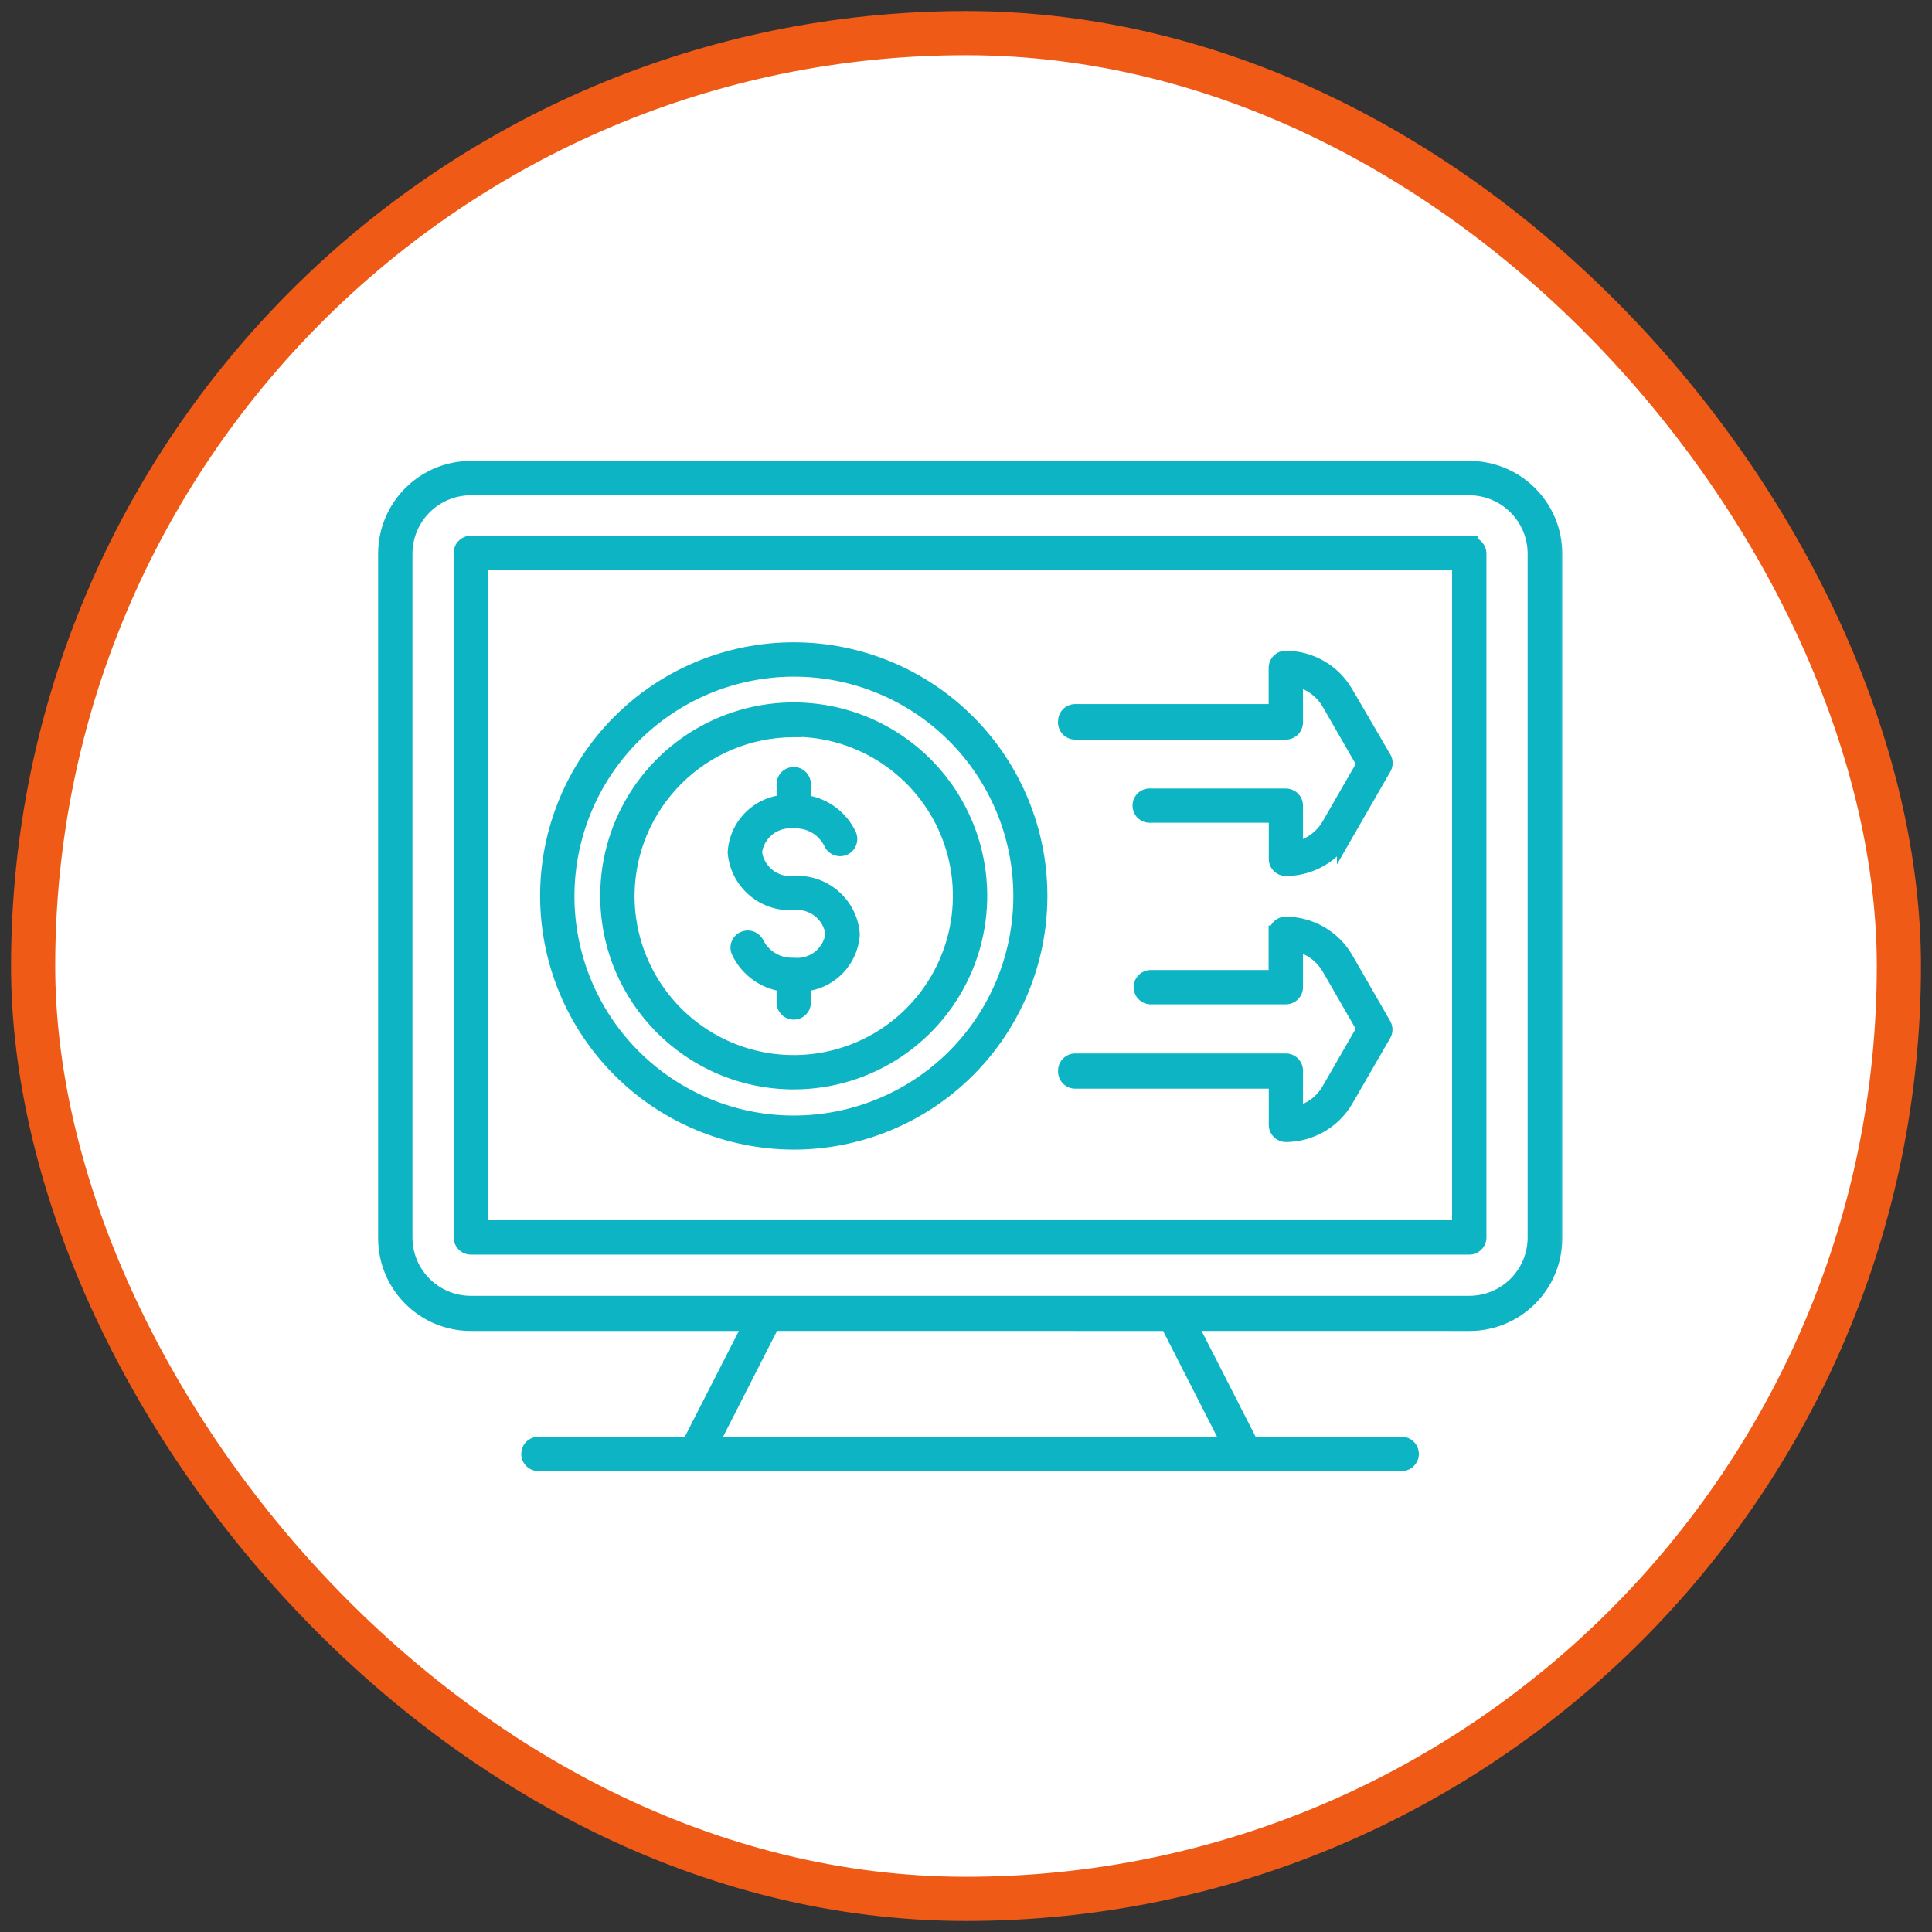 <svg width="70" height="70" viewBox="0 0 70 70" fill="none" xmlns="http://www.w3.org/2000/svg"><rect x="0" y="0" width="70" height="70" fill="#333333" stroke="none"/><rect x="1.2" y="1.2" width="67.6" height="67.6" rx="33.8" fill="white"></rect><rect x="1.2" y="1.2" width="67.6" height="67.6" rx="33.8" stroke="#EF5A16" stroke-width="1.6"></rect><mask id="path-2-outside-1_17_54" maskUnits="userSpaceOnUse" x="13" y="16" width="44" height="38" fill="black"><rect fill="white" x="13" y="16" width="44" height="38"></rect><path d="M53.233 17H17.06C15.371 17.002 14.002 18.371 14 20.06V44.867C14.002 46.556 15.373 47.923 17.06 47.923H27.261L24.996 52.358L19.508 52.356C19.331 52.356 19.186 52.501 19.186 52.678C19.186 52.857 19.331 53 19.508 53H50.785C50.963 53 51.108 52.857 51.108 52.678C51.108 52.501 50.963 52.356 50.785 52.356H45.31L43.045 47.921H53.246L53.244 47.923C54.933 47.923 56.302 46.556 56.304 44.867V20.06C56.304 19.247 55.98 18.468 55.402 17.894C54.826 17.32 54.047 16.998 53.233 17ZM44.585 52.356H25.709L27.97 47.921L42.324 47.923L44.585 52.356ZM55.649 44.841C55.647 46.173 54.566 47.251 53.234 47.251H17.06C15.728 47.251 14.646 46.173 14.645 44.841V20.06C14.646 18.728 15.728 17.646 17.06 17.645H53.234C54.566 17.646 55.647 18.728 55.649 20.06V44.841ZM53.234 19.71H17.06C16.883 19.71 16.738 19.855 16.738 20.032V44.834C16.738 45.014 16.883 45.157 17.06 45.157H53.234C53.411 45.157 53.556 45.014 53.556 44.834V20.06C53.556 19.881 53.411 19.738 53.234 19.738V19.71ZM52.911 44.512H17.382V20.354H52.911V44.512ZM26.665 30.883C26.724 29.927 27.481 29.162 28.437 29.096V28.413C28.437 28.236 28.58 28.091 28.759 28.091C28.936 28.091 29.081 28.236 29.081 28.413V29.096C29.804 29.168 30.436 29.619 30.74 30.281C30.802 30.446 30.724 30.632 30.563 30.7C30.396 30.764 30.209 30.686 30.138 30.523C29.883 30.001 29.339 29.683 28.759 29.718C28.04 29.647 27.398 30.163 27.31 30.877C27.398 31.592 28.04 32.107 28.759 32.037C29.836 31.966 30.768 32.776 30.853 33.851C30.79 34.803 30.034 35.564 29.081 35.628V36.321C29.081 36.498 28.936 36.643 28.759 36.643C28.58 36.643 28.437 36.498 28.437 36.321V35.634C27.722 35.556 27.1 35.113 26.794 34.463C26.76 34.384 26.758 34.296 26.79 34.215C26.822 34.137 26.887 34.072 26.965 34.04C27.128 33.971 27.316 34.044 27.39 34.205C27.65 34.716 28.185 35.026 28.759 35C29.476 35.071 30.118 34.555 30.209 33.841C30.12 33.124 29.478 32.607 28.759 32.675C27.688 32.749 26.756 31.952 26.665 30.883ZM28.759 39.172C31.473 39.172 33.919 37.537 34.958 35.028C35.996 32.522 35.423 29.635 33.504 27.716C31.583 25.796 28.698 25.222 26.19 26.261C23.682 27.299 22.047 29.745 22.047 32.461C22.051 36.165 25.053 39.169 28.759 39.172ZM28.759 26.394C31.211 26.394 33.424 27.873 34.364 30.14C35.302 32.407 34.783 35.016 33.047 36.749C31.314 38.485 28.705 39.004 26.438 38.066C24.171 37.126 22.692 34.913 22.692 32.461C22.703 29.117 25.415 26.414 28.759 26.41L28.759 26.394ZM28.759 41.352C31.116 41.352 33.377 40.414 35.044 38.747C36.711 37.08 37.649 34.819 37.649 32.462C37.649 30.102 36.711 27.842 35.044 26.175C33.377 24.508 31.116 23.572 28.759 23.572C26.4 23.572 24.139 24.508 22.472 26.175C20.805 27.842 19.869 30.103 19.869 32.462C19.871 34.817 20.809 37.078 22.476 38.745C24.141 40.412 26.402 41.348 28.759 41.352ZM28.759 24.216C30.947 24.214 33.047 25.081 34.595 26.63C36.143 28.176 37.015 30.275 37.015 32.464C37.015 34.654 36.145 36.754 34.599 38.302C33.051 39.848 30.951 40.718 28.761 40.718C26.573 40.718 24.473 39.846 22.927 38.298C21.379 36.75 20.511 34.65 20.513 32.462C20.517 30.275 21.387 28.18 22.933 26.635C24.477 25.089 26.573 24.22 28.759 24.216ZM38.636 26.132C38.636 25.953 38.781 25.81 38.958 25.81H46.266V24.2C46.266 24.02 46.409 23.878 46.588 23.878C47.474 23.882 48.291 24.355 48.734 25.122L50.115 27.485C50.174 27.584 50.174 27.707 50.115 27.807L48.74 30.197V30.195C48.295 30.962 47.478 31.437 46.592 31.441C46.415 31.441 46.27 31.296 46.27 31.119V29.509H41.696C41.605 29.52 41.513 29.492 41.442 29.432C41.374 29.37 41.334 29.281 41.334 29.188C41.334 29.096 41.374 29.009 41.442 28.947C41.513 28.886 41.605 28.858 41.696 28.87H46.588C46.765 28.87 46.91 29.013 46.91 29.192V30.803C47.444 30.706 47.909 30.38 48.183 29.911L49.465 27.683L48.183 25.454V25.456C47.909 24.985 47.444 24.659 46.91 24.564V26.175C46.91 26.352 46.765 26.497 46.588 26.497H38.958C38.865 26.497 38.777 26.459 38.714 26.388C38.652 26.317 38.624 26.225 38.636 26.132ZM38.636 38.791C38.636 38.612 38.781 38.469 38.958 38.469H46.588C46.765 38.469 46.91 38.612 46.91 38.791V40.402C47.446 40.303 47.911 39.975 48.183 39.504L49.465 37.275L48.183 35.047V35.048C47.909 34.579 47.444 34.255 46.91 34.157V35.767C46.91 35.946 46.765 36.089 46.588 36.089H41.696C41.519 36.089 41.374 35.946 41.374 35.767C41.374 35.59 41.519 35.445 41.696 35.445H46.264V33.834H46.266C46.266 33.657 46.409 33.512 46.588 33.512C47.472 33.519 48.289 33.99 48.734 34.752L50.109 37.142C50.168 37.241 50.168 37.366 50.109 37.464L48.74 39.832C48.295 40.599 47.478 41.072 46.592 41.078C46.415 41.078 46.27 40.933 46.27 40.756V39.145H38.958C38.867 39.145 38.781 39.107 38.718 39.039C38.658 38.972 38.628 38.882 38.636 38.791Z"></path></mask><path d="M53.233 17H17.06C15.371 17.002 14.002 18.371 14 20.06V44.867C14.002 46.556 15.373 47.923 17.06 47.923H27.261L24.996 52.358L19.508 52.356C19.331 52.356 19.186 52.501 19.186 52.678C19.186 52.857 19.331 53 19.508 53H50.785C50.963 53 51.108 52.857 51.108 52.678C51.108 52.501 50.963 52.356 50.785 52.356H45.31L43.045 47.921H53.246L53.244 47.923C54.933 47.923 56.302 46.556 56.304 44.867V20.06C56.304 19.247 55.98 18.468 55.402 17.894C54.826 17.32 54.047 16.998 53.233 17ZM44.585 52.356H25.709L27.97 47.921L42.324 47.923L44.585 52.356ZM55.649 44.841C55.647 46.173 54.566 47.251 53.234 47.251H17.06C15.728 47.251 14.646 46.173 14.645 44.841V20.06C14.646 18.728 15.728 17.646 17.06 17.645H53.234C54.566 17.646 55.647 18.728 55.649 20.06V44.841ZM53.234 19.71H17.06C16.883 19.71 16.738 19.855 16.738 20.032V44.834C16.738 45.014 16.883 45.157 17.06 45.157H53.234C53.411 45.157 53.556 45.014 53.556 44.834V20.06C53.556 19.881 53.411 19.738 53.234 19.738V19.71ZM52.911 44.512H17.382V20.354H52.911V44.512ZM26.665 30.883C26.724 29.927 27.481 29.162 28.437 29.096V28.413C28.437 28.236 28.58 28.091 28.759 28.091C28.936 28.091 29.081 28.236 29.081 28.413V29.096C29.804 29.168 30.436 29.619 30.74 30.281C30.802 30.446 30.724 30.632 30.563 30.7C30.396 30.764 30.209 30.686 30.138 30.523C29.883 30.001 29.339 29.683 28.759 29.718C28.04 29.647 27.398 30.163 27.31 30.877C27.398 31.592 28.04 32.107 28.759 32.037C29.836 31.966 30.768 32.776 30.853 33.851C30.79 34.803 30.034 35.564 29.081 35.628V36.321C29.081 36.498 28.936 36.643 28.759 36.643C28.58 36.643 28.437 36.498 28.437 36.321V35.634C27.722 35.556 27.1 35.113 26.794 34.463C26.76 34.384 26.758 34.296 26.79 34.215C26.822 34.137 26.887 34.072 26.965 34.04C27.128 33.971 27.316 34.044 27.39 34.205C27.65 34.716 28.185 35.026 28.759 35C29.476 35.071 30.118 34.555 30.209 33.841C30.12 33.124 29.478 32.607 28.759 32.675C27.688 32.749 26.756 31.952 26.665 30.883ZM28.759 39.172C31.473 39.172 33.919 37.537 34.958 35.028C35.996 32.522 35.423 29.635 33.504 27.716C31.583 25.796 28.698 25.222 26.19 26.261C23.682 27.299 22.047 29.745 22.047 32.461C22.051 36.165 25.053 39.169 28.759 39.172ZM28.759 26.394C31.211 26.394 33.424 27.873 34.364 30.14C35.302 32.407 34.783 35.016 33.047 36.749C31.314 38.485 28.705 39.004 26.438 38.066C24.171 37.126 22.692 34.913 22.692 32.461C22.703 29.117 25.415 26.414 28.759 26.41L28.759 26.394ZM28.759 41.352C31.116 41.352 33.377 40.414 35.044 38.747C36.711 37.08 37.649 34.819 37.649 32.462C37.649 30.102 36.711 27.842 35.044 26.175C33.377 24.508 31.116 23.572 28.759 23.572C26.4 23.572 24.139 24.508 22.472 26.175C20.805 27.842 19.869 30.103 19.869 32.462C19.871 34.817 20.809 37.078 22.476 38.745C24.141 40.412 26.402 41.348 28.759 41.352ZM28.759 24.216C30.947 24.214 33.047 25.081 34.595 26.63C36.143 28.176 37.015 30.275 37.015 32.464C37.015 34.654 36.145 36.754 34.599 38.302C33.051 39.848 30.951 40.718 28.761 40.718C26.573 40.718 24.473 39.846 22.927 38.298C21.379 36.75 20.511 34.65 20.513 32.462C20.517 30.275 21.387 28.18 22.933 26.635C24.477 25.089 26.573 24.22 28.759 24.216ZM38.636 26.132C38.636 25.953 38.781 25.81 38.958 25.81H46.266V24.2C46.266 24.02 46.409 23.878 46.588 23.878C47.474 23.882 48.291 24.355 48.734 25.122L50.115 27.485C50.174 27.584 50.174 27.707 50.115 27.807L48.74 30.197V30.195C48.295 30.962 47.478 31.437 46.592 31.441C46.415 31.441 46.27 31.296 46.27 31.119V29.509H41.696C41.605 29.52 41.513 29.492 41.442 29.432C41.374 29.37 41.334 29.281 41.334 29.188C41.334 29.096 41.374 29.009 41.442 28.947C41.513 28.886 41.605 28.858 41.696 28.87H46.588C46.765 28.87 46.91 29.013 46.91 29.192V30.803C47.444 30.706 47.909 30.38 48.183 29.911L49.465 27.683L48.183 25.454V25.456C47.909 24.985 47.444 24.659 46.91 24.564V26.175C46.91 26.352 46.765 26.497 46.588 26.497H38.958C38.865 26.497 38.777 26.459 38.714 26.388C38.652 26.317 38.624 26.225 38.636 26.132ZM38.636 38.791C38.636 38.612 38.781 38.469 38.958 38.469H46.588C46.765 38.469 46.91 38.612 46.91 38.791V40.402C47.446 40.303 47.911 39.975 48.183 39.504L49.465 37.275L48.183 35.047V35.048C47.909 34.579 47.444 34.255 46.91 34.157V35.767C46.91 35.946 46.765 36.089 46.588 36.089H41.696C41.519 36.089 41.374 35.946 41.374 35.767C41.374 35.59 41.519 35.445 41.696 35.445H46.264V33.834H46.266C46.266 33.657 46.409 33.512 46.588 33.512C47.472 33.519 48.289 33.99 48.734 34.752L50.109 37.142C50.168 37.241 50.168 37.366 50.109 37.464L48.74 39.832C48.295 40.599 47.478 41.072 46.592 41.078C46.415 41.078 46.27 40.933 46.27 40.756V39.145H38.958C38.867 39.145 38.781 39.107 38.718 39.039C38.658 38.972 38.628 38.882 38.636 38.791Z" fill="#0CB4C4"></path><path d="M28.609 41.35V41.352H28.909V41.35H28.609ZM28.609 24.214V24.216H28.909V24.214H28.609ZM38.532 26.024L38.53 26.026L38.742 26.238L38.744 26.236L38.532 26.024ZM38.532 38.683L38.53 38.685L38.742 38.897L38.744 38.895L38.532 38.683ZM53.233 17L53.233 17.3L53.234 17.3L53.233 17ZM17.06 17L17.06 16.7L17.06 16.7L17.06 17ZM14 20.06L13.7 20.06V20.06H14ZM14 44.867H13.7L13.7 44.867L14 44.867ZM27.261 47.923L27.528 48.059L27.751 47.623H27.261V47.923ZM24.996 52.358L24.996 52.658L25.18 52.658L25.263 52.494L24.996 52.358ZM19.508 52.356L19.509 52.056H19.508V52.356ZM45.31 52.356L45.042 52.492L45.126 52.656H45.31V52.356ZM43.045 47.921V47.621H42.555L42.778 48.057L43.045 47.921ZM53.246 47.921L53.458 48.133L53.969 47.621H53.246V47.921ZM53.244 47.923L53.031 47.711L52.52 48.223H53.244V47.923ZM56.304 44.867L56.604 44.867V44.867H56.304ZM55.402 17.894L55.19 18.106L55.19 18.107L55.402 17.894ZM44.585 52.356V52.656H45.075L44.852 52.22L44.585 52.356ZM25.709 52.356L25.442 52.22L25.219 52.656H25.709V52.356ZM27.97 47.921L27.97 47.621L27.786 47.621L27.703 47.785L27.97 47.921ZM42.324 47.923L42.591 47.786L42.508 47.623L42.324 47.623L42.324 47.923ZM55.649 44.841L55.949 44.841V44.841H55.649ZM14.645 44.841L14.345 44.841L14.345 44.841L14.645 44.841ZM14.645 20.06L14.345 20.06V20.06H14.645ZM17.06 17.645L17.06 17.345L17.06 17.345L17.06 17.645ZM53.234 17.645L53.234 17.345H53.234V17.645ZM55.649 20.06L55.949 20.06L55.949 20.06L55.649 20.06ZM53.234 19.71H53.534V19.41H53.234V19.71ZM53.234 19.738H52.934V20.038H53.234V19.738ZM52.911 44.512V44.812H53.212V44.512H52.911ZM17.382 44.512H17.082V44.812H17.382V44.512ZM17.382 20.354V20.054H17.082V20.354H17.382ZM52.911 20.354H53.212V20.054H52.911V20.354ZM26.665 30.883L26.366 30.865L26.365 30.887L26.366 30.909L26.665 30.883ZM28.437 29.096L28.458 29.395L28.737 29.375V29.096H28.437ZM29.081 29.096H28.781V29.367L29.051 29.394L29.081 29.096ZM30.74 30.281L31.021 30.175L31.017 30.166L31.013 30.156L30.74 30.281ZM30.563 30.7L30.671 30.98L30.68 30.976L30.563 30.7ZM30.138 30.523L30.414 30.404L30.411 30.397L30.407 30.391L30.138 30.523ZM28.759 29.718L28.73 30.016L28.753 30.018L28.777 30.017L28.759 29.718ZM27.31 30.877L27.012 30.84L27.007 30.877L27.012 30.914L27.31 30.877ZM28.759 32.037L28.739 31.737L28.73 31.738L28.759 32.037ZM30.853 33.851L31.152 33.87L31.154 33.849L31.152 33.827L30.853 33.851ZM29.081 35.628L29.061 35.329L28.781 35.348V35.628H29.081ZM28.437 35.634H28.737V35.365L28.47 35.336L28.437 35.634ZM26.794 34.463L26.519 34.583L26.523 34.59L26.794 34.463ZM26.79 34.215L26.513 34.101L26.512 34.104L26.79 34.215ZM26.965 34.04L27.079 34.318L27.081 34.317L26.965 34.04ZM27.39 34.205L27.118 34.331L27.123 34.341L27.39 34.205ZM28.759 35L28.788 34.702L28.767 34.7L28.745 34.701L28.759 35ZM30.209 33.841L30.506 33.878L30.511 33.841L30.506 33.804L30.209 33.841ZM28.759 32.675L28.78 32.974L28.788 32.974L28.759 32.675ZM28.759 39.172L28.759 39.471H28.759V39.172ZM34.958 35.028L34.68 34.913L34.68 34.914L34.958 35.028ZM33.504 27.716L33.716 27.504L33.716 27.504L33.504 27.716ZM26.19 26.261L26.305 26.538L26.305 26.538L26.19 26.261ZM22.047 32.461L21.747 32.461L21.747 32.462L22.047 32.461ZM28.759 26.394V26.094H28.461L28.459 26.392L28.759 26.394ZM34.364 30.14L34.641 30.026L34.641 30.025L34.364 30.14ZM33.047 36.749L32.835 36.537L32.835 36.538L33.047 36.749ZM26.438 38.066L26.323 38.343L26.323 38.343L26.438 38.066ZM22.692 32.461L22.392 32.46V32.461H22.692ZM28.759 26.41L28.759 26.71L29.057 26.709L29.059 26.412L28.759 26.41ZM28.759 41.352L28.759 41.652H28.759V41.352ZM19.869 32.462L19.569 32.462L19.569 32.462L19.869 32.462ZM22.476 38.745L22.688 38.533L22.688 38.533L22.476 38.745ZM28.759 24.216L28.759 23.916L28.759 23.916L28.759 24.216ZM34.595 26.63L34.383 26.842L34.383 26.842L34.595 26.63ZM34.599 38.302L34.811 38.514L34.812 38.514L34.599 38.302ZM22.927 38.298L23.139 38.086L23.139 38.086L22.927 38.298ZM20.513 32.462L20.213 32.461L20.213 32.461L20.513 32.462ZM22.933 26.635L23.145 26.848L23.145 26.847L22.933 26.635ZM38.636 26.132L38.933 26.171L38.936 26.152V26.132H38.636ZM46.266 25.81V26.11H46.566V25.81H46.266ZM46.588 23.878L46.59 23.578H46.588V23.878ZM48.734 25.122L48.474 25.272L48.475 25.273L48.734 25.122ZM50.115 27.485L49.856 27.637L49.857 27.638L50.115 27.485ZM50.115 27.807L49.856 27.657L49.855 27.658L50.115 27.807ZM48.74 30.197H48.44V31.32L49 30.347L48.74 30.197ZM48.74 30.195H49.04V29.08L48.481 30.044L48.74 30.195ZM46.592 31.441L46.592 31.741L46.593 31.741L46.592 31.441ZM46.27 29.509H46.57V29.209H46.27V29.509ZM41.696 29.509V29.209H41.676L41.656 29.211L41.696 29.509ZM41.442 29.432L41.24 29.654L41.247 29.66L41.442 29.432ZM41.442 28.947L41.247 28.719L41.24 28.725L41.442 28.947ZM41.696 28.87L41.656 29.168L41.676 29.17H41.696V28.87ZM46.91 30.803H46.61V31.162L46.964 31.098L46.91 30.803ZM48.183 29.911L48.442 30.062L48.443 30.061L48.183 29.911ZM49.465 27.683L49.725 27.832L49.811 27.683L49.725 27.533L49.465 27.683ZM48.183 25.454L48.443 25.304L47.883 24.331V25.454H48.183ZM48.183 25.456L47.923 25.607L48.483 26.569V25.456H48.183ZM46.91 24.564L46.963 24.269L46.61 24.206V24.564H46.91ZM38.714 26.388L38.49 26.587L38.49 26.587L38.714 26.388ZM38.636 38.791L38.935 38.818L38.936 38.804V38.791H38.636ZM46.91 40.402H46.61V40.762L46.965 40.697L46.91 40.402ZM48.183 39.504L48.442 39.654L48.443 39.653L48.183 39.504ZM49.465 37.275L49.725 37.425L49.811 37.275L49.725 37.126L49.465 37.275ZM48.183 35.047L48.443 34.897L47.883 33.924V35.047H48.183ZM48.183 35.048L47.923 35.2L48.483 36.158V35.048H48.183ZM46.91 34.157L46.965 33.862L46.61 33.796V34.157H46.91ZM46.264 35.445V35.745H46.564V35.445H46.264ZM46.264 33.834V33.535H45.964V33.834H46.264ZM46.266 33.834V34.135H46.566V33.834H46.266ZM46.588 33.512L46.59 33.212H46.588V33.512ZM48.734 34.752L48.994 34.603L48.993 34.601L48.734 34.752ZM50.109 37.142L49.849 37.292L49.851 37.295L50.109 37.142ZM50.109 37.464L49.851 37.312L49.849 37.314L50.109 37.464ZM48.74 39.832L49 39.982L49 39.982L48.74 39.832ZM46.592 41.078L46.592 41.378L46.594 41.378L46.592 41.078ZM46.27 39.145H46.57V38.845H46.27V39.145ZM38.718 39.039L38.496 39.24L38.497 39.241L38.718 39.039ZM53.233 16.7H17.06V17.3H53.233V16.7ZM17.06 16.7C15.205 16.702 13.702 18.205 13.7 20.06L14.3 20.06C14.302 18.537 15.537 17.302 17.06 17.3L17.06 16.7ZM13.7 20.06V44.867H14.3V20.06H13.7ZM13.7 44.867C13.702 46.722 15.208 48.223 17.06 48.223V47.623C15.538 47.623 14.302 46.39 14.3 44.866L13.7 44.867ZM17.06 48.223H27.261V47.623H17.06V48.223ZM26.994 47.786L24.729 52.221L25.263 52.494L27.528 48.059L26.994 47.786ZM24.996 52.058L19.509 52.056L19.508 52.656L24.996 52.658L24.996 52.058ZM19.508 52.056C19.166 52.056 18.886 52.335 18.886 52.678H19.486C19.486 52.673 19.488 52.667 19.493 52.663C19.498 52.658 19.503 52.656 19.508 52.656V52.056ZM18.886 52.678C18.886 53.024 19.167 53.3 19.508 53.3V52.7C19.496 52.7 19.486 52.69 19.486 52.678H18.886ZM19.508 53.3H50.785V52.7H19.508V53.3ZM50.785 53.3C51.127 53.3 51.408 53.024 51.408 52.678H50.808C50.808 52.69 50.798 52.7 50.785 52.7V53.3ZM51.408 52.678C51.408 52.335 51.128 52.056 50.785 52.056V52.656C50.791 52.656 50.796 52.658 50.801 52.663C50.806 52.667 50.808 52.673 50.808 52.678H51.408ZM50.785 52.056H45.31V52.656H50.785V52.056ZM45.577 52.219L43.312 47.784L42.778 48.057L45.042 52.492L45.577 52.219ZM43.045 48.221H53.246V47.621H43.045V48.221ZM53.033 47.709L53.031 47.711L53.456 48.135L53.458 48.133L53.033 47.709ZM53.244 48.223C55.098 48.223 56.602 46.722 56.604 44.867L56.004 44.866C56.002 46.39 54.767 47.623 53.244 47.623V48.223ZM56.604 44.867V20.06H56.004V44.867H56.604ZM56.604 20.06C56.604 19.167 56.248 18.311 55.613 17.681L55.19 18.107C55.712 18.624 56.004 19.327 56.004 20.06H56.604ZM55.614 17.681C54.982 17.052 54.126 16.698 53.233 16.7L53.234 17.3C53.968 17.298 54.67 17.589 55.19 18.106L55.614 17.681ZM44.585 52.056H25.709V52.656H44.585V52.056ZM25.976 52.492L28.237 48.057L27.703 47.785L25.442 52.22L25.976 52.492ZM27.97 48.221L42.324 48.223L42.324 47.623L27.97 47.621L27.97 48.221ZM42.057 48.059L44.318 52.492L44.852 52.22L42.591 47.786L42.057 48.059ZM55.349 44.84C55.348 46.007 54.401 46.95 53.234 46.95V47.55C54.731 47.55 55.947 46.34 55.949 44.841L55.349 44.84ZM53.234 46.95H17.06V47.55H53.234V46.95ZM17.06 46.95C15.893 46.95 14.946 46.007 14.944 44.84L14.345 44.841C14.347 46.34 15.562 47.55 17.06 47.55V46.95ZM14.944 44.841V20.06H14.345V44.841H14.944ZM14.944 20.061C14.946 18.893 15.893 17.946 17.061 17.945L17.06 17.345C15.562 17.347 14.347 18.562 14.345 20.06L14.944 20.061ZM17.06 17.945H53.234V17.345H17.06V17.945ZM53.233 17.945C54.401 17.946 55.348 18.893 55.349 20.061L55.949 20.06C55.947 18.562 54.732 17.347 53.234 17.345L53.233 17.945ZM55.349 20.06V44.841H55.949V20.06H55.349ZM53.234 19.41H17.06V20.01H53.234V19.41ZM17.06 19.41C16.718 19.41 16.438 19.689 16.438 20.032H17.038C17.038 20.027 17.04 20.021 17.045 20.017C17.05 20.012 17.055 20.01 17.06 20.01V19.41ZM16.438 20.032V44.834H17.038V20.032H16.438ZM16.438 44.834C16.438 45.181 16.719 45.457 17.06 45.457V44.857C17.048 44.857 17.038 44.847 17.038 44.834H16.438ZM17.06 45.457H53.234V44.857H17.06V45.457ZM53.234 45.457C53.575 45.457 53.856 45.181 53.856 44.834H53.256C53.256 44.847 53.246 44.857 53.234 44.857V45.457ZM53.856 44.834V20.06H53.256V44.834H53.856ZM53.856 20.06C53.856 19.714 53.575 19.438 53.234 19.438V20.038C53.246 20.038 53.256 20.048 53.256 20.06H53.856ZM53.534 19.738V19.71H52.934V19.738H53.534ZM52.911 44.212H17.382V44.812H52.911V44.212ZM17.682 44.512V20.354H17.082V44.512H17.682ZM17.382 20.654H52.911V20.054H17.382V20.654ZM52.611 20.354V44.512H53.212V20.354H52.611ZM26.965 30.901C27.014 30.095 27.652 29.451 28.458 29.395L28.416 28.796C27.309 28.873 26.433 29.759 26.366 30.865L26.965 30.901ZM28.737 29.096V28.413H28.137V29.096H28.737ZM28.737 28.413C28.737 28.4 28.747 28.391 28.759 28.391V27.791C28.413 27.791 28.137 28.071 28.137 28.413H28.737ZM28.759 28.391C28.764 28.391 28.77 28.393 28.774 28.398C28.779 28.403 28.781 28.408 28.781 28.413H29.381C29.381 28.07 29.102 27.791 28.759 27.791V28.391ZM28.781 28.413V29.096H29.381V28.413H28.781ZM29.051 29.394C29.668 29.456 30.208 29.841 30.468 30.406L31.013 30.156C30.664 29.397 29.94 28.88 29.111 28.797L29.051 29.394ZM30.459 30.387C30.466 30.404 30.457 30.419 30.446 30.424L30.68 30.976C30.991 30.844 31.139 30.489 31.021 30.175L30.459 30.387ZM30.455 30.42C30.437 30.427 30.42 30.418 30.414 30.404L29.863 30.642C29.997 30.954 30.354 31.102 30.671 30.98L30.455 30.42ZM30.407 30.391C30.099 29.761 29.442 29.377 28.741 29.418L28.777 30.017C29.235 29.99 29.666 30.242 29.869 30.655L30.407 30.391ZM28.788 29.419C27.908 29.333 27.12 29.964 27.012 30.84L27.607 30.914C27.676 30.361 28.173 29.962 28.73 30.016L28.788 29.419ZM27.012 30.914C27.12 31.79 27.908 32.422 28.788 32.335L28.73 31.738C28.173 31.793 27.676 31.394 27.607 30.84L27.012 30.914ZM28.779 32.336C29.692 32.276 30.482 32.962 30.554 33.874L31.152 33.827C31.055 32.589 29.981 31.656 28.739 31.737L28.779 32.336ZM30.553 33.831C30.501 34.634 29.863 35.275 29.061 35.329L29.102 35.928C30.204 35.853 31.08 34.972 31.152 33.87L30.553 33.831ZM28.781 35.628V36.321H29.381V35.628H28.781ZM28.781 36.321C28.781 36.326 28.779 36.331 28.774 36.336C28.77 36.341 28.764 36.343 28.759 36.343V36.943C29.102 36.943 29.381 36.664 29.381 36.321H28.781ZM28.759 36.343C28.747 36.343 28.737 36.334 28.737 36.321H28.137C28.137 36.663 28.413 36.943 28.759 36.943V36.343ZM28.737 36.321V35.634H28.137V36.321H28.737ZM28.47 35.336C27.858 35.269 27.327 34.89 27.066 34.335L26.523 34.59C26.873 35.336 27.586 35.843 28.404 35.933L28.47 35.336ZM27.069 34.343C27.068 34.34 27.067 34.337 27.067 34.334C27.067 34.332 27.068 34.329 27.069 34.327L26.512 34.104C26.449 34.26 26.453 34.432 26.519 34.583L27.069 34.343ZM27.068 34.329C27.07 34.325 27.075 34.319 27.079 34.318L26.852 33.762C26.699 33.825 26.575 33.948 26.513 34.101L27.068 34.329ZM27.081 34.317C27.096 34.311 27.111 34.316 27.118 34.331L27.662 34.079C27.52 33.772 27.161 33.632 26.849 33.763L27.081 34.317ZM27.123 34.341C27.436 34.958 28.082 35.331 28.773 35.3L28.745 34.701C28.289 34.721 27.864 34.475 27.658 34.069L27.123 34.341ZM28.73 35.299C29.609 35.385 30.395 34.753 30.506 33.878L29.911 33.803C29.841 34.358 29.343 34.756 28.788 34.702L28.73 35.299ZM30.506 33.804C30.398 32.927 29.612 32.292 28.731 32.376L28.788 32.974C29.344 32.921 29.842 33.321 29.911 33.877L30.506 33.804ZM28.738 32.376C27.83 32.439 27.041 31.763 26.964 30.858L26.366 30.909C26.471 32.141 27.546 33.06 28.78 32.974L28.738 32.376ZM28.759 39.471C31.594 39.471 34.15 37.764 35.235 35.143L34.68 34.914C33.688 37.31 31.352 38.871 28.759 38.871V39.471ZM35.235 35.143C36.32 32.525 35.721 29.509 33.716 27.504L33.292 27.928C35.125 29.761 35.673 32.519 34.68 34.913L35.235 35.143ZM33.716 27.504C31.71 25.498 28.696 24.898 26.076 25.983L26.305 26.538C28.701 25.546 31.457 26.093 33.292 27.928L33.716 27.504ZM26.076 25.983C23.455 27.069 21.747 29.624 21.747 32.461H22.347C22.347 29.867 23.909 27.53 26.305 26.538L26.076 25.983ZM21.747 32.462C21.751 36.331 24.887 39.469 28.759 39.471L28.759 38.871C25.219 38.87 22.351 36 22.347 32.461L21.747 32.462ZM28.759 26.694C31.09 26.694 33.193 28.1 34.087 30.255L34.641 30.025C33.654 27.647 31.333 26.094 28.759 26.094V26.694ZM34.087 30.255C34.978 32.41 34.485 34.89 32.835 36.537L33.259 36.962C35.081 35.143 35.626 32.404 34.641 30.026L34.087 30.255ZM32.835 36.538C31.187 38.187 28.707 38.681 26.553 37.789L26.323 38.343C28.702 39.328 31.44 38.783 33.259 36.962L32.835 36.538ZM26.553 37.789C24.398 36.895 22.991 34.792 22.991 32.461H22.392C22.392 35.035 23.944 37.357 26.323 38.343L26.553 37.789ZM22.991 32.462C23.003 29.284 25.581 26.714 28.759 26.71L28.759 26.11C25.25 26.114 22.404 28.951 22.392 32.46L22.991 32.462ZM29.059 26.412L29.059 26.396L28.459 26.392L28.459 26.408L29.059 26.412ZM28.759 41.652C31.196 41.652 33.533 40.682 35.256 38.959L34.832 38.535C33.221 40.146 31.037 41.052 28.759 41.052V41.652ZM35.256 38.959C36.979 37.236 37.949 34.899 37.949 32.462H37.349C37.349 34.739 36.443 36.924 34.832 38.535L35.256 38.959ZM37.949 32.462C37.949 30.023 36.979 27.686 35.256 25.963L34.832 26.387C36.443 27.998 37.349 30.182 37.349 32.462H37.949ZM35.256 25.963C33.533 24.24 31.196 23.272 28.759 23.272V23.872C31.037 23.872 33.221 24.776 34.832 26.387L35.256 25.963ZM28.759 23.272C26.32 23.272 23.983 24.239 22.26 25.963L22.684 26.387C24.295 24.776 26.479 23.872 28.759 23.872V23.272ZM22.26 25.963C20.537 27.686 19.569 30.023 19.569 32.462H20.169C20.169 30.182 21.074 27.998 22.684 26.387L22.26 25.963ZM19.569 32.462C19.571 34.897 20.541 37.234 22.264 38.957L22.688 38.533C21.077 36.922 20.171 34.737 20.169 32.462L19.569 32.462ZM22.264 38.957C23.985 40.68 26.322 41.648 28.759 41.652L28.76 41.052C26.482 41.048 24.297 40.143 22.688 38.533L22.264 38.957ZM28.759 24.516C30.868 24.514 32.891 25.35 34.383 26.842L34.807 26.417C33.203 24.813 31.027 23.914 28.759 23.916L28.759 24.516ZM34.383 26.842C35.875 28.332 36.715 30.355 36.715 32.464H37.315C37.315 30.196 36.412 28.02 34.807 26.417L34.383 26.842ZM36.715 32.464C36.715 34.575 35.877 36.598 34.387 38.09L34.812 38.514C36.414 36.91 37.315 34.733 37.315 32.464H36.715ZM34.387 38.09C32.895 39.58 30.872 40.418 28.761 40.418V41.018C31.031 41.018 33.207 40.116 34.811 38.514L34.387 38.09ZM28.761 40.418C26.652 40.418 24.629 39.578 23.139 38.086L22.715 38.51C24.317 40.114 26.493 41.018 28.761 41.018V40.418ZM23.139 38.086C21.647 36.594 20.811 34.571 20.813 32.462L20.213 32.461C20.211 34.729 21.11 36.905 22.715 38.51L23.139 38.086ZM20.813 32.462C20.817 30.355 21.655 28.336 23.145 26.848L22.721 26.423C21.119 28.024 20.217 30.195 20.213 32.461L20.813 32.462ZM23.145 26.847C24.633 25.358 26.652 24.52 28.76 24.516L28.759 23.916C26.493 23.92 24.321 24.821 22.721 26.423L23.145 26.847ZM38.936 26.132C38.936 26.12 38.945 26.11 38.958 26.11V25.51C38.616 25.51 38.336 25.786 38.336 26.132H38.936ZM38.958 26.11H46.266V25.51H38.958V26.11ZM46.566 25.81V24.2H45.966V25.81H46.566ZM46.566 24.2C46.566 24.192 46.569 24.187 46.572 24.184C46.575 24.18 46.58 24.178 46.588 24.178V23.578C46.243 23.578 45.966 23.855 45.966 24.2H46.566ZM46.587 24.178C47.366 24.181 48.085 24.597 48.474 25.272L48.994 24.972C48.498 24.112 47.582 23.582 46.59 23.578L46.587 24.178ZM48.475 25.273L49.856 27.637L50.374 27.334L48.993 24.97L48.475 25.273ZM49.857 27.638C49.859 27.642 49.861 27.648 49.856 27.657L50.375 27.958C50.487 27.765 50.488 27.526 50.373 27.332L49.857 27.638ZM49.855 27.658L48.48 30.047L49 30.347L50.375 27.957L49.855 27.658ZM49.04 30.197V30.195H48.44V30.197H49.04ZM48.481 30.044C48.089 30.72 47.37 31.138 46.591 31.141L46.593 31.741C47.586 31.737 48.502 31.204 49 30.346L48.481 30.044ZM46.592 31.141C46.587 31.141 46.582 31.139 46.577 31.134C46.572 31.13 46.57 31.124 46.57 31.119H45.97C45.97 31.462 46.249 31.741 46.592 31.741V31.141ZM46.57 31.119V29.509H45.97V31.119H46.57ZM46.27 29.209H41.696V29.808H46.27V29.209ZM41.656 29.211C41.653 29.212 41.645 29.211 41.638 29.204L41.247 29.66C41.381 29.774 41.558 29.829 41.736 29.806L41.656 29.211ZM41.645 29.21C41.636 29.203 41.634 29.194 41.634 29.188H41.034C41.034 29.368 41.111 29.536 41.24 29.654L41.645 29.21ZM41.634 29.188C41.634 29.186 41.634 29.183 41.636 29.18C41.637 29.177 41.64 29.173 41.645 29.169L41.24 28.725C41.113 28.841 41.034 29.007 41.034 29.188H41.634ZM41.638 29.175C41.645 29.168 41.653 29.167 41.656 29.168L41.736 28.573C41.558 28.549 41.381 28.605 41.247 28.719L41.638 29.175ZM41.696 29.17H46.588V28.57H41.696V29.17ZM46.588 29.17C46.601 29.17 46.61 29.18 46.61 29.192H47.21C47.21 28.846 46.93 28.57 46.588 28.57V29.17ZM46.61 29.192V30.803H47.21V29.192H46.61ZM46.964 31.098C47.584 30.986 48.124 30.607 48.442 30.062L47.923 29.76C47.694 30.153 47.304 30.427 46.857 30.508L46.964 31.098ZM48.443 30.061L49.725 27.832L49.205 27.533L47.922 29.762L48.443 30.061ZM49.725 27.533L48.443 25.304L47.922 25.604L49.205 27.832L49.725 27.533ZM47.883 25.454V25.456H48.483V25.454H47.883ZM48.442 25.305C48.124 24.758 47.584 24.379 46.963 24.269L46.858 24.859C47.304 24.939 47.693 25.211 47.923 25.607L48.442 25.305ZM46.61 24.564V26.175H47.21V24.564H46.61ZM46.61 26.175C46.61 26.18 46.608 26.185 46.603 26.19C46.599 26.195 46.593 26.197 46.588 26.197V26.797C46.931 26.797 47.21 26.517 47.21 26.175H46.61ZM46.588 26.197H38.958V26.797H46.588V26.197ZM38.958 26.197C38.953 26.197 38.949 26.196 38.946 26.194C38.943 26.193 38.941 26.192 38.939 26.189L38.49 26.587C38.611 26.724 38.782 26.797 38.958 26.797V26.197ZM38.939 26.189C38.936 26.186 38.935 26.183 38.934 26.181C38.933 26.178 38.933 26.175 38.933 26.171L38.338 26.093C38.315 26.272 38.37 26.451 38.49 26.587L38.939 26.189ZM38.936 38.791C38.936 38.779 38.945 38.769 38.958 38.769V38.169C38.616 38.169 38.336 38.445 38.336 38.791H38.936ZM38.958 38.769H46.588V38.169H38.958V38.769ZM46.588 38.769C46.601 38.769 46.61 38.779 46.61 38.791H47.21C47.21 38.445 46.93 38.169 46.588 38.169V38.769ZM46.61 38.791V40.402H47.21V38.791H46.61ZM46.965 40.697C47.586 40.582 48.127 40.201 48.442 39.654L47.923 39.354C47.695 39.749 47.305 40.024 46.856 40.106L46.965 40.697ZM48.443 39.653L49.725 37.425L49.205 37.126L47.922 39.354L48.443 39.653ZM49.725 37.126L48.443 34.897L47.922 35.196L49.205 37.425L49.725 37.126ZM47.883 35.047V35.048H48.483V35.047H47.883ZM48.442 34.897C48.123 34.352 47.583 33.976 46.965 33.862L46.856 34.452C47.304 34.535 47.694 34.807 47.923 35.2L48.442 34.897ZM46.61 34.157V35.767H47.21V34.157H46.61ZM46.61 35.767C46.61 35.779 46.601 35.789 46.588 35.789V36.389C46.93 36.389 47.21 36.113 47.21 35.767H46.61ZM46.588 35.789H41.696V36.389H46.588V35.789ZM41.696 35.789C41.683 35.789 41.674 35.779 41.674 35.767H41.074C41.074 36.113 41.354 36.389 41.696 36.389V35.789ZM41.674 35.767C41.674 35.762 41.676 35.757 41.681 35.752C41.686 35.747 41.691 35.745 41.696 35.745V35.145C41.353 35.145 41.074 35.424 41.074 35.767H41.674ZM41.696 35.745H46.264V35.145H41.696V35.745ZM46.564 35.445V33.834H45.964V35.445H46.564ZM46.264 34.135H46.266V33.535H46.264V34.135ZM46.566 33.834C46.566 33.822 46.576 33.812 46.588 33.812V33.212C46.242 33.212 45.966 33.493 45.966 33.834H46.566ZM46.586 33.812C47.364 33.818 48.084 34.233 48.475 34.904L48.993 34.601C48.495 33.746 47.579 33.219 46.59 33.212L46.586 33.812ZM48.474 34.902L49.849 37.292L50.369 36.993L48.994 34.603L48.474 34.902ZM49.851 37.295C49.852 37.297 49.853 37.299 49.853 37.303C49.853 37.307 49.852 37.31 49.851 37.312L50.367 37.617C50.481 37.424 50.481 37.182 50.367 36.989L49.851 37.295ZM49.849 37.314L48.48 39.682L49 39.982L50.369 37.614L49.849 37.314ZM48.481 39.681C48.089 40.356 47.37 40.773 46.59 40.778L46.594 41.378C47.586 41.371 48.501 40.842 49 39.982L48.481 39.681ZM46.592 40.778C46.587 40.778 46.582 40.776 46.577 40.771C46.572 40.766 46.57 40.761 46.57 40.756H45.97C45.97 41.099 46.249 41.378 46.592 41.378V40.778ZM46.57 40.756V39.145H45.97V40.756H46.57ZM46.27 38.845H38.958V39.445H46.27V38.845ZM38.958 38.845C38.953 38.845 38.946 38.843 38.94 38.837L38.497 39.241C38.615 39.371 38.782 39.445 38.958 39.445V38.845ZM38.94 38.837C38.937 38.833 38.934 38.826 38.935 38.818L38.337 38.764C38.322 38.937 38.379 39.111 38.496 39.24L38.94 38.837Z" fill="#0CB4C4" mask="url(#path-2-outside-1_17_54)"></path></svg>